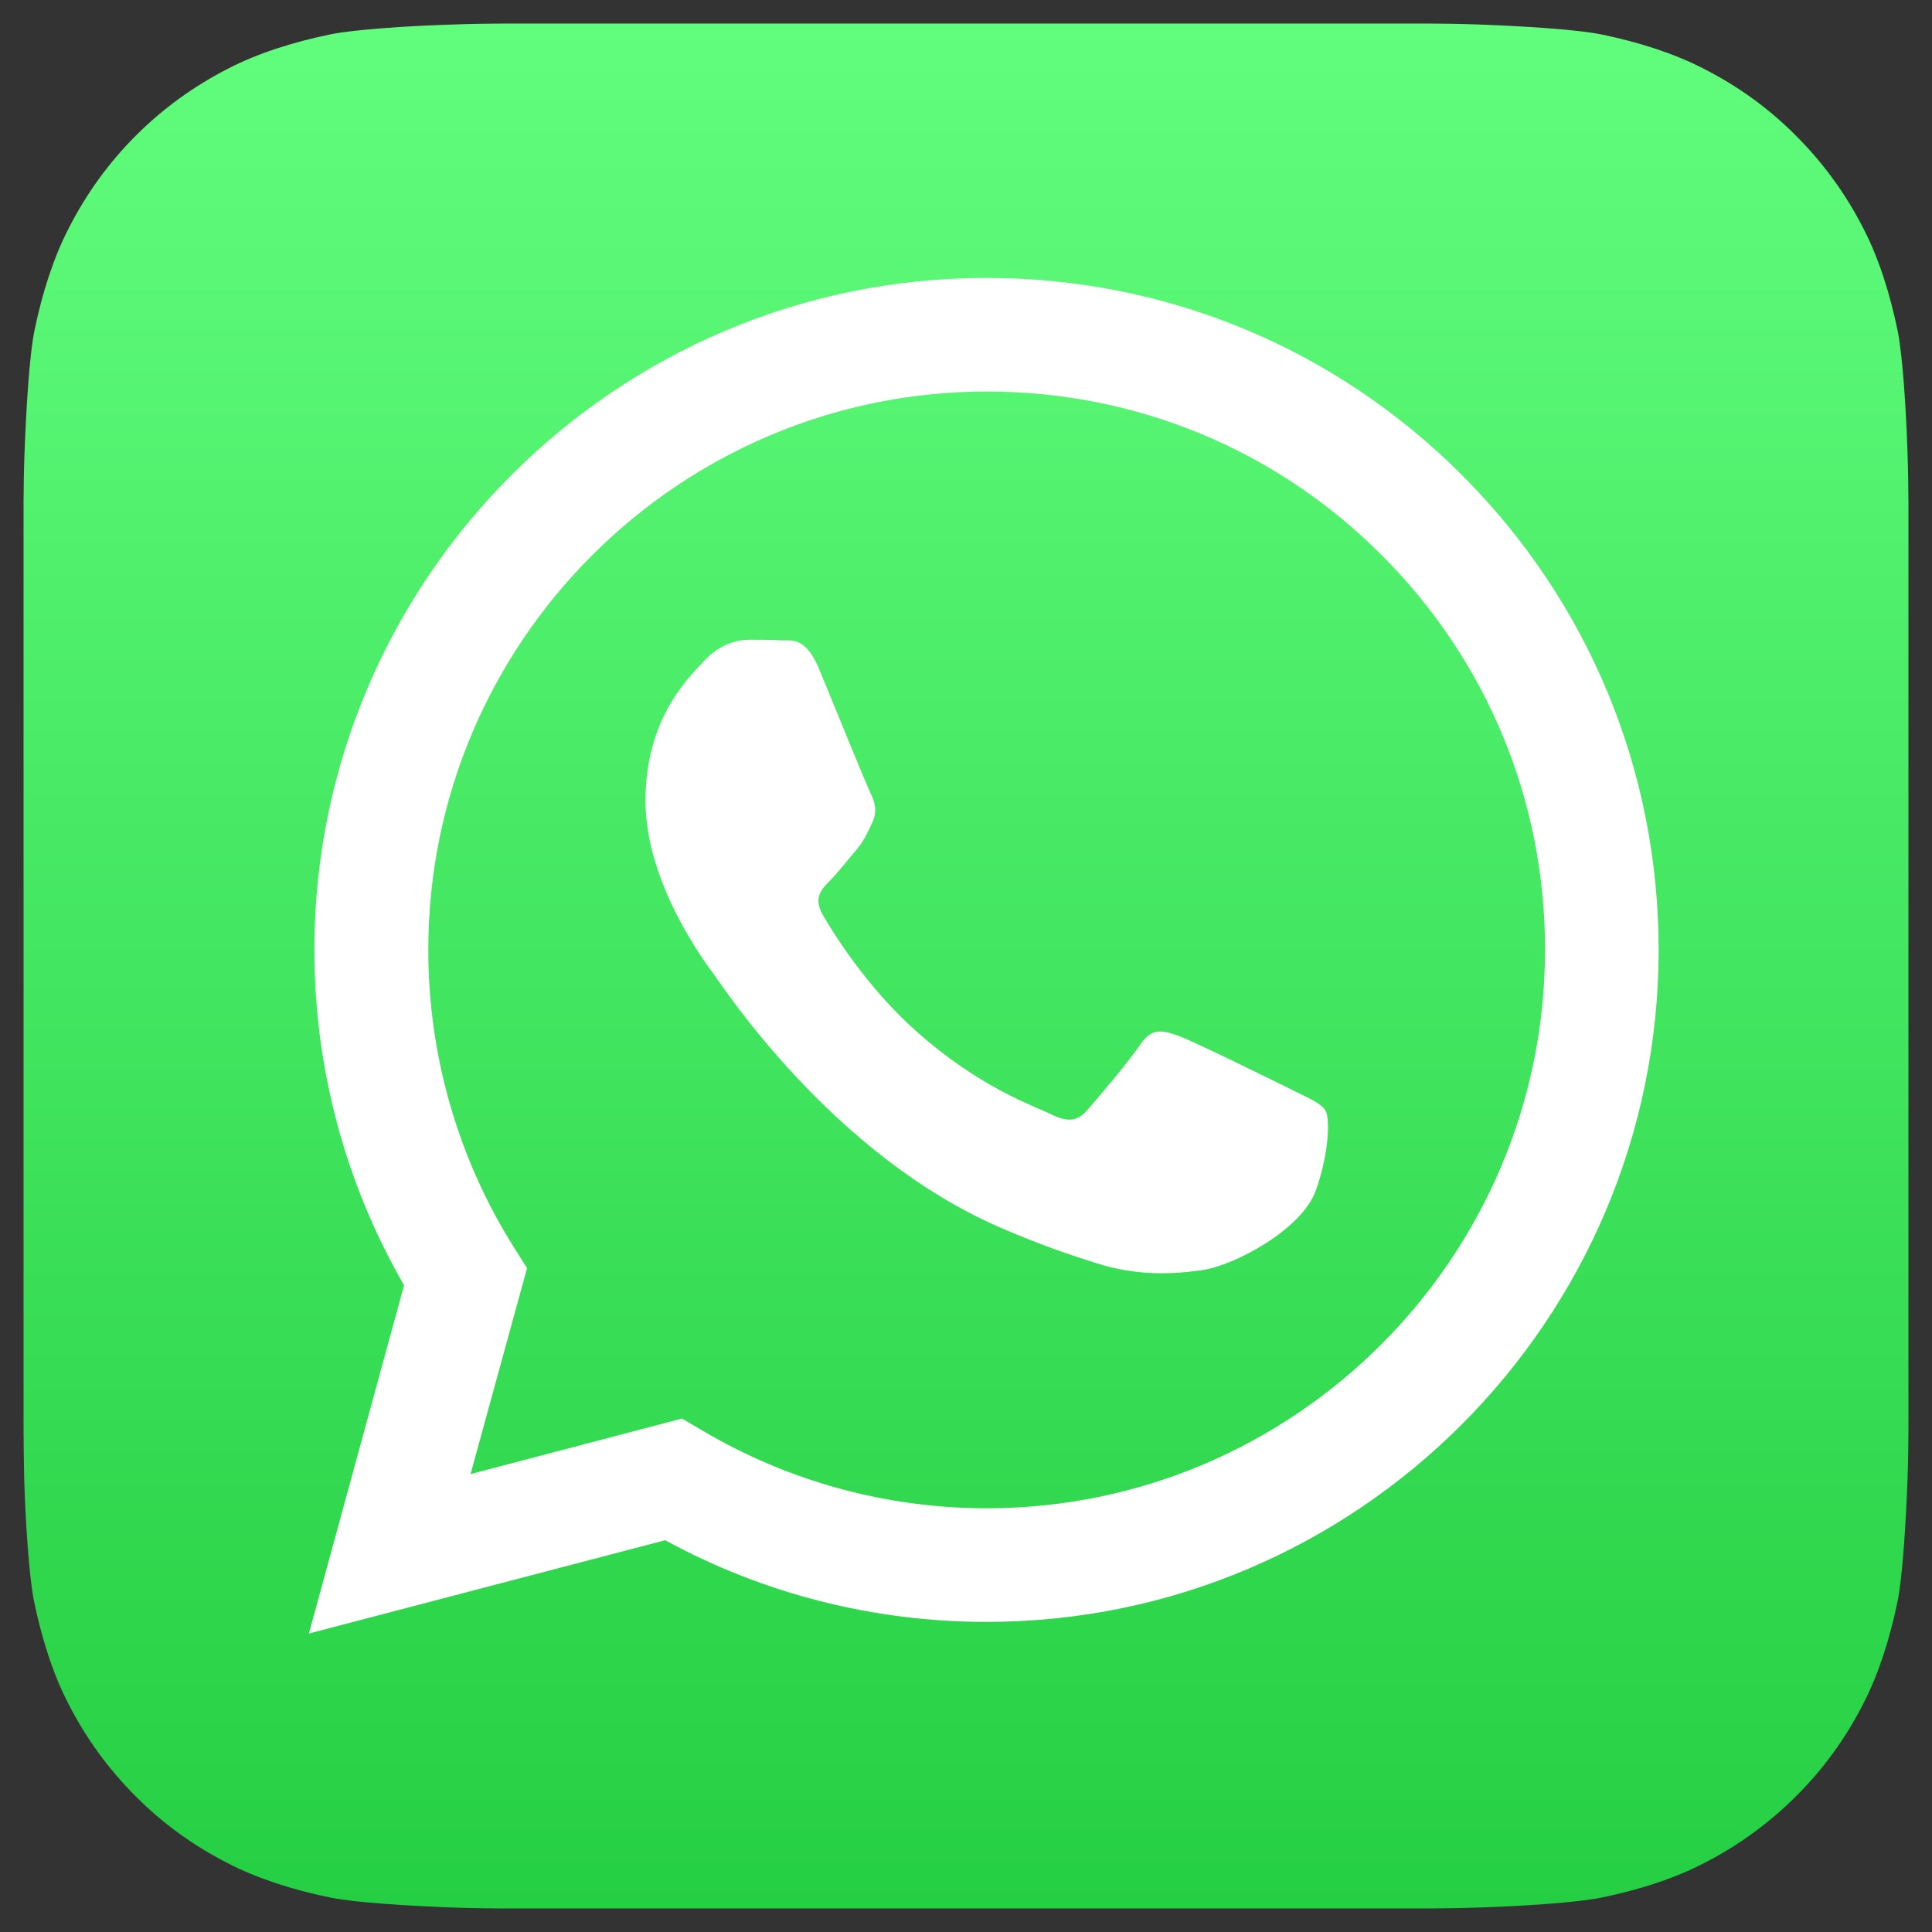 <svg width="41" height="41" viewBox="0 0 41 41" fill="none" xmlns="http://www.w3.org/2000/svg">
<rect x="0" y="0" width="41" height="41" fill="#333333" stroke="none"/>
<g clipPath="url(#clip0_5142_2350)">
<path d="M40.5 30.349C40.5 30.569 40.493 31.041 40.48 31.411C40.445 32.308 40.377 33.466 40.267 33.993C40.103 34.788 39.863 35.534 39.541 36.157C39.164 36.897 38.685 37.555 38.11 38.123C37.541 38.692 36.884 39.171 36.144 39.548C35.52 39.87 34.767 40.11 33.966 40.274C33.445 40.377 32.294 40.452 31.404 40.48C31.034 40.493 30.562 40.5 30.343 40.5H10.644C10.425 40.5 9.952 40.493 9.582 40.48C8.685 40.445 7.527 40.377 7 40.267C6.205 40.103 5.459 39.863 4.836 39.541C4.096 39.164 3.438 38.685 2.87 38.11C2.301 37.541 1.822 36.884 1.445 36.144C1.123 35.52 0.884 34.767 0.719 33.966C0.616 33.445 0.541 32.294 0.514 31.404C0.507 31.041 0.5 30.569 0.5 30.349V10.651C0.5 10.431 0.507 9.959 0.521 9.589C0.555 8.692 0.623 7.534 0.733 7.007C0.897 6.212 1.137 5.466 1.459 4.842C1.836 4.103 2.315 3.445 2.884 2.877C3.452 2.308 4.11 1.829 4.849 1.452C5.473 1.13 6.226 0.89 7.027 0.726C7.548 0.623 8.699 0.548 9.589 0.521C9.959 0.507 10.431 0.5 10.651 0.5H30.349C30.569 0.5 31.041 0.507 31.411 0.521C32.308 0.555 33.466 0.623 33.993 0.733C34.788 0.897 35.534 1.137 36.157 1.459C36.897 1.836 37.555 2.315 38.123 2.89C38.692 3.459 39.171 4.116 39.548 4.856C39.87 5.479 40.11 6.233 40.274 7.034C40.377 7.555 40.452 8.705 40.48 9.596C40.493 9.966 40.5 10.438 40.5 10.658V30.349Z" fill="url(#paint0_linear_5142_2350)"/>
<path fill-rule="evenodd" clip-rule="evenodd" d="M31.02 10.076C28.329 7.385 24.747 5.898 20.931 5.898C13.068 5.898 6.678 12.296 6.671 20.152C6.671 22.666 7.329 25.118 8.575 27.275L6.555 34.666L14.116 32.686C16.198 33.823 18.541 34.419 20.931 34.419H20.938C28.794 34.419 35.192 28.022 35.199 20.166C35.199 16.351 33.712 12.768 31.02 10.076ZM20.938 32.008C18.808 32.008 16.719 31.433 14.904 30.357L14.473 30.104L9.986 31.282L11.185 26.912L10.904 26.467C9.719 24.583 9.089 22.398 9.089 20.159C9.089 13.624 14.411 8.309 20.945 8.309C24.11 8.309 27.089 9.542 29.322 11.782C31.561 14.022 32.794 17.001 32.788 20.166C32.781 26.693 27.466 32.008 20.938 32.008ZM27.438 23.138C27.082 22.96 25.329 22.097 25.007 21.981C24.678 21.864 24.445 21.802 24.205 22.159C23.966 22.515 23.288 23.316 23.075 23.556C22.87 23.796 22.657 23.823 22.301 23.645C21.945 23.467 20.794 23.09 19.438 21.878C18.377 20.933 17.664 19.768 17.459 19.412C17.253 19.056 17.438 18.864 17.616 18.686C17.774 18.529 17.973 18.268 18.151 18.063C18.329 17.857 18.39 17.707 18.507 17.467C18.623 17.227 18.568 17.022 18.479 16.844C18.39 16.666 17.678 14.912 17.384 14.2C17.096 13.508 16.801 13.597 16.582 13.59C16.377 13.576 16.137 13.576 15.897 13.576C15.657 13.576 15.274 13.666 14.945 14.022C14.616 14.378 13.698 15.241 13.698 16.994C13.698 18.748 14.973 20.439 15.151 20.679C15.329 20.919 17.664 24.515 21.24 26.056C22.089 26.426 22.753 26.645 23.274 26.809C24.13 27.083 24.904 27.042 25.52 26.953C26.205 26.851 27.63 26.09 27.925 25.262C28.219 24.433 28.219 23.713 28.13 23.57C28.027 23.405 27.794 23.316 27.438 23.138Z" fill="white"/>
</g>
<defs>
<linearGradient id="paint0_linear_5142_2350" x1="20.502" y1="40.503" x2="20.502" y2="0.5" gradientUnits="userSpaceOnUse">
<stop stop-color="#25CF43"/>
<stop offset="1" stop-color="#61FD7D"/>
</linearGradient>
<clipPath id="clip0_5142_2350">
<rect width="40" height="40" fill="white" transform="translate(0.5 0.5)"/>
</clipPath>
</defs>
</svg>
